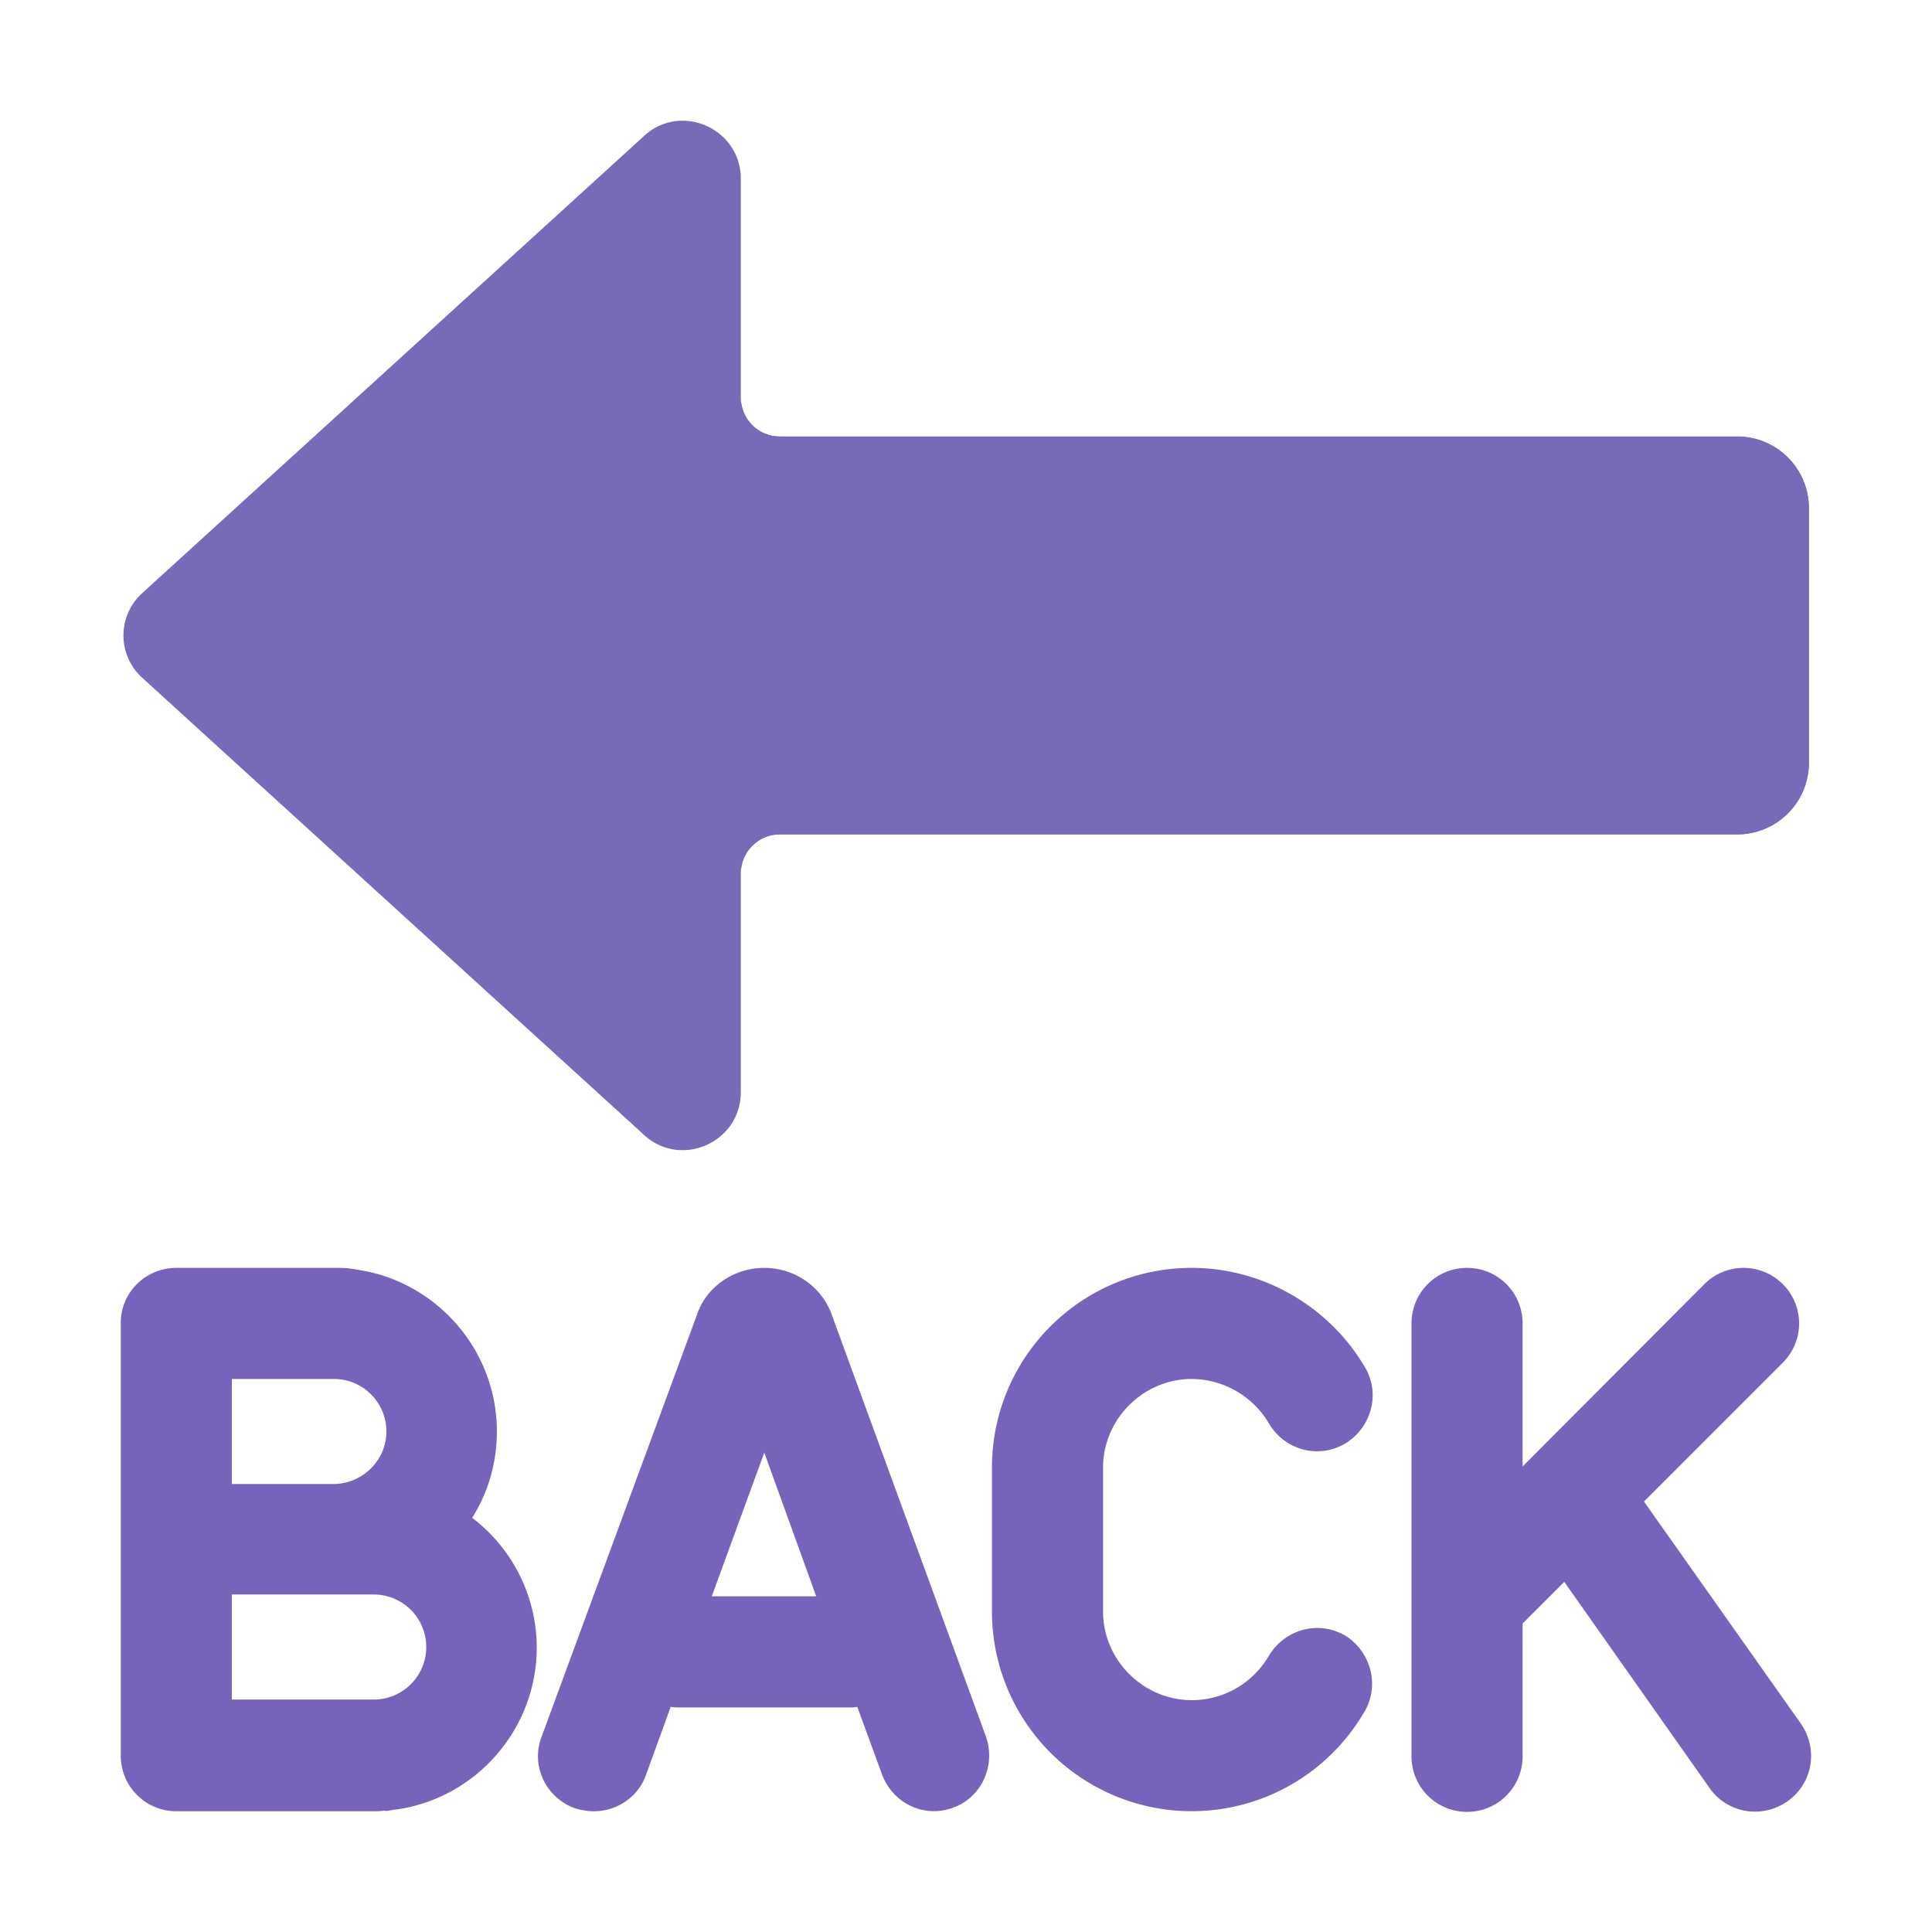 <svg xmlns="http://www.w3.org/2000/svg" width="3em" height="3em" viewBox="0 0 32 32"><g fill="none"><path fill="#7763BB" d="m16.329 28.76l-2.54-6.95c-.16-.49-.62-.81-1.13-.81s-.97.32-1.12.79l-2.57 6.98c-.18.48.07 1 .55 1.18c.1.03.21.05.32.05c.37 0 .73-.23.86-.6l.41-1.13c.04.01.08.01.12.01h2.87c.03 0 .07 0 .1-.01l.41 1.12c.18.48.7.73 1.18.55c.47-.17.71-.7.54-1.18m-4.54-2.32l.87-2.38l.86 2.38zM8.23 23.71c0 .53-.15 1.02-.41 1.43a2.7 2.7 0 0 1 1.07 2.15c0 1.38-1.05 2.54-2.4 2.69c-.04.01-.09.02-.13.01c-.06.01-.12.01-.18.01H2.92a.92.92 0 0 1-.92-.93v-7.16c0-.5.41-.91.92-.91h2.6c.1 0 .19 0 .27.01l.095.015l.095.015c1.28.22 2.25 1.34 2.25 2.67m-2.7-.87H3.84v1.74h1.68c.48 0 .88-.39.88-.87a.87.87 0 0 0-.87-.87m-1.69 3.57v1.74h2.35a.87.87 0 0 0 0-1.74z"/><path fill="#7969B9" d="m2.36 11.23l8.31 7.57c.61.56 1.6.12 1.6-.71v-3.63c0-.35.29-.64.64-.64h15.86c.66 0 1.19-.53 1.19-1.19V8.42c0-.66-.53-1.19-1.19-1.19H12.91c-.35 0-.64-.29-.64-.64V2.96c0-.83-.99-1.27-1.6-.71L2.36 9.82a.946.946 0 0 0 0 1.41"/><path fill="url(#)" d="m2.36 11.23l8.31 7.57c.61.56 1.6.12 1.6-.71v-3.63c0-.35.29-.64.64-.64h15.86c.66 0 1.19-.53 1.19-1.19V8.42c0-.66-.53-1.19-1.19-1.19H12.91c-.35 0-.64-.29-.64-.64V2.96c0-.83-.99-1.27-1.6-.71L2.36 9.82a.946.946 0 0 0 0 1.41"/><path fill="url(#)" d="m2.36 11.23l8.31 7.57c.61.56 1.6.12 1.6-.71v-3.63c0-.35.29-.64.64-.64h15.86c.66 0 1.19-.53 1.19-1.19V8.42c0-.66-.53-1.19-1.19-1.19H12.91c-.35 0-.64-.29-.64-.64V2.96c0-.83-.99-1.27-1.6-.71L2.36 9.82a.946.946 0 0 0 0 1.41"/><path fill="url(#)" d="m2.36 11.23l8.31 7.57c.61.56 1.6.12 1.6-.71v-3.63c0-.35.29-.64.64-.64h15.86c.66 0 1.19-.53 1.19-1.19V8.42c0-.66-.53-1.19-1.19-1.19H12.91c-.35 0-.64-.29-.64-.64V2.96c0-.83-.99-1.27-1.6-.71L2.36 9.82a.946.946 0 0 0 0 1.41"/><path fill="url(#)" d="m2.36 11.23l8.31 7.57c.61.56 1.6.12 1.6-.71v-3.63c0-.35.29-.64.64-.64h15.86c.66 0 1.19-.53 1.19-1.19V8.42c0-.66-.53-1.19-1.19-1.19H12.91c-.35 0-.64-.29-.64-.64V2.96c0-.83-.99-1.27-1.6-.71L2.36 9.82a.946.946 0 0 0 0 1.41"/><path fill="url(#)" d="m2.36 11.23l8.31 7.57c.61.56 1.6.12 1.6-.71v-3.63c0-.35.29-.64.64-.64h15.86c.66 0 1.19-.53 1.19-1.19V8.42c0-.66-.53-1.19-1.19-1.19H12.91c-.35 0-.64-.29-.64-.64V2.96c0-.83-.99-1.27-1.6-.71L2.36 9.82a.946.946 0 0 0 0 1.41"/><path fill="url(#)" d="m2.36 11.23l8.31 7.57c.61.56 1.6.12 1.6-.71v-3.63c0-.35.29-.64.64-.64h15.86c.66 0 1.19-.53 1.19-1.19V8.42c0-.66-.53-1.19-1.19-1.19H12.91c-.35 0-.64-.29-.64-.64V2.96c0-.83-.99-1.27-1.6-.71L2.36 9.82a.946.946 0 0 0 0 1.41"/><path fill="url(#)" d="m2.36 11.23l8.31 7.57c.61.56 1.6.12 1.6-.71v-3.63c0-.35.29-.64.64-.64h15.86c.66 0 1.19-.53 1.19-1.19V8.42c0-.66-.53-1.19-1.19-1.19H12.91c-.35 0-.64-.29-.64-.64V2.96c0-.83-.99-1.27-1.6-.71L2.36 9.82a.946.946 0 0 0 0 1.41"/><path fill="url(#)" d="m2.36 11.23l8.31 7.57c.61.56 1.6.12 1.6-.71v-3.63c0-.35.29-.64.64-.64h15.86c.66 0 1.19-.53 1.19-1.19V8.42c0-.66-.53-1.19-1.19-1.19H12.91c-.35 0-.64-.29-.64-.64V2.96c0-.83-.99-1.27-1.6-.71L2.36 9.82a.946.946 0 0 0 0 1.41"/><path fill="#7969B9" d="M12.272 14.46c0-.35.29-.64.64-.64h15.86c.66 0 1.19-.53 1.19-1.19V8.42c0-.66-.53-1.19-1.19-1.19h-15.86c-.35 0-.64-.29-.64-.64z"/><path fill="url(#)" d="M12.272 14.46c0-.35.29-.64.64-.64h15.86c.66 0 1.19-.53 1.19-1.19V8.42c0-.66-.53-1.19-1.19-1.19h-15.86c-.35 0-.64-.29-.64-.64z"/><path fill="url(#)" d="M12.272 14.46c0-.35.29-.64.64-.64h15.86c.66 0 1.19-.53 1.19-1.19V8.42c0-.66-.53-1.19-1.19-1.19h-15.86c-.35 0-.64-.29-.64-.64z"/><path fill="url(#)" d="M12.272 14.46c0-.35.29-.64.64-.64h15.86c.66 0 1.19-.53 1.19-1.19V8.42c0-.66-.53-1.19-1.19-1.19h-15.86c-.35 0-.64-.29-.64-.64z"/><path fill="url(#)" d="M12.272 14.46c0-.35.29-.64.64-.64h15.86c.66 0 1.19-.53 1.19-1.19V8.42c0-.66-.53-1.19-1.19-1.19h-15.86c-.35 0-.64-.29-.64-.64z"/><path fill="url(#)" d="M12.272 14.46c0-.35.29-.64.64-.64h15.86c.66 0 1.19-.53 1.19-1.19V8.42c0-.66-.53-1.19-1.19-1.19h-15.86c-.35 0-.64-.29-.64-.64z"/><path fill="url(#)" d="M12.272 14.46c0-.35.29-.64.64-.64h15.86c.66 0 1.19-.53 1.19-1.19V8.42c0-.66-.53-1.19-1.19-1.19h-15.86c-.35 0-.64-.29-.64-.64z"/><path fill="url(#)" d="M12.272 14.46c0-.35.29-.64.64-.64h15.86c.66 0 1.19-.53 1.19-1.19V8.42c0-.66-.53-1.19-1.19-1.19h-15.86c-.35 0-.64-.29-.64-.64z"/><path fill="#7763BB" d="M22.6 28.35a3.308 3.308 0 0 1-6.17-1.66v-2.38c0-1.83 1.48-3.31 3.31-3.31c1.18 0 2.28.64 2.87 1.65c.26.44.1 1-.33 1.26c-.44.26-1 .11-1.26-.33a1.5 1.5 0 0 0-1.28-.74c-.8 0-1.47.66-1.47 1.47v2.38c0 .81.67 1.47 1.47 1.47c.53 0 1.01-.28 1.28-.74c.26-.43.81-.59 1.26-.33c.42.26.58.82.32 1.26m4.629-3.48l2.6 3.68c.29.42.2.99-.23 1.29c-.42.29-.99.19-1.28-.22l-2.41-3.42l-.69.69v2.2c0 .51-.41.92-.92.92s-.92-.41-.92-.92v-7.17c0-.51.41-.92.92-.92s.92.41.92.92v2.37l3.01-3.02c.36-.36.94-.36 1.3 0s.36.94 0 1.3z"/><defs><radialGradient id="" cx="0" cy="0" r="1" gradientTransform="matrix(1.344 -1.438 22.03 20.593 6.373 15.438)" gradientUnits="userSpaceOnUse"><stop offset=".297" stop-color="#5836AB"/><stop offset=".586" stop-color="#7647CD"/><stop offset="1" stop-color="#7647CD" stop-opacity="0"/></radialGradient><radialGradient id="" cx="0" cy="0" r="1" gradientTransform="matrix(1.125 1.25 -12.389 11.151 6.123 6.125)" gradientUnits="userSpaceOnUse"><stop offset=".195" stop-color="#483F6E"/><stop offset="1" stop-color="#5F5395" stop-opacity="0"/></radialGradient><radialGradient id="" cx="0" cy="0" r="1" gradientTransform="matrix(-.109 4.531 -2.152 -.052 12.592 4.828)" gradientUnits="userSpaceOnUse"><stop offset=".61" stop-color="#968ACD"/><stop offset="1" stop-color="#897DC2" stop-opacity="0"/></radialGradient><radialGradient id="" cx="0" cy="0" r="1" gradientTransform="matrix(-.125 6.844 -1.433 -.026 12.936 2.594)" gradientUnits="userSpaceOnUse"><stop offset=".52" stop-color="#6E5DAF"/><stop offset="1" stop-color="#6E5DAF" stop-opacity="0"/></radialGradient><radialGradient id="" cx="0" cy="0" r="1" gradientTransform="matrix(.766 1.156 -.62 .41 11.904 7.484)" gradientUnits="userSpaceOnUse"><stop stop-color="#A297D5"/><stop offset="1" stop-color="#A297D5" stop-opacity="0"/></radialGradient><radialGradient id="" cx="0" cy="0" r="1" gradientTransform="matrix(-.234 .797 -.532 -.156 11.545 2.86)" gradientUnits="userSpaceOnUse"><stop stop-color="#A096D0"/><stop offset="1" stop-color="#A096D0" stop-opacity="0"/></radialGradient><radialGradient id="" cx="0" cy="0" r="1" gradientTransform="matrix(-.891 1.703 -1.833 -.959 12.92 14.11)" gradientUnits="userSpaceOnUse"><stop offset=".317" stop-color="#5F36BA"/><stop offset=".489" stop-color="#8649E1"/><stop offset="1" stop-color="#8155D1" stop-opacity="0"/></radialGradient><radialGradient id="" cx="0" cy="0" r="1" gradientTransform="matrix(.219 3.875 -.83 .047 12.373 16.563)" gradientUnits="userSpaceOnUse"><stop offset=".443" stop-color="#62529E"/><stop offset="1" stop-color="#62529E" stop-opacity="0"/></radialGradient><radialGradient id="" cx="0" cy="0" r="1" gradientTransform="matrix(1.344 -1.438 22.03 20.593 6.373 15.438)" gradientUnits="userSpaceOnUse"><stop offset=".297" stop-color="#5836AB"/><stop offset=".586" stop-color="#7647CD"/><stop offset="1" stop-color="#7647CD" stop-opacity="0"/></radialGradient><radialGradient id="" cx="0" cy="0" r="1" gradientTransform="matrix(1.125 1.25 -12.389 11.151 6.123 6.126)" gradientUnits="userSpaceOnUse"><stop offset=".195" stop-color="#483F6E"/><stop offset="1" stop-color="#5F5395" stop-opacity="0"/></radialGradient><radialGradient id="" cx="0" cy="0" r="1" gradientTransform="matrix(0 -1.974 43.677 0 21.686 14.095)" gradientUnits="userSpaceOnUse"><stop offset=".217" stop-color="#5E36B9"/><stop offset=".491" stop-color="#8745E5"/><stop offset="1" stop-color="#8745E5" stop-opacity="0"/></radialGradient><radialGradient id="" cx="0" cy="0" r="1" gradientTransform="matrix(-.75 .562 -.356 -.474 28.983 8.283)" gradientUnits="userSpaceOnUse"><stop stop-color="#A398D7"/><stop offset="1" stop-color="#A398D7" stop-opacity="0"/></radialGradient><radialGradient id="" cx="0" cy="0" r="1" gradientTransform="matrix(.859 1.328 -.829 .536 11.842 7.36)" gradientUnits="userSpaceOnUse"><stop offset=".173" stop-color="#A297D5"/><stop offset="1" stop-color="#A297D5" stop-opacity="0"/></radialGradient><linearGradient id="" x1="30.28" x2="27.967" y1="11.188" y2="11.188" gradientUnits="userSpaceOnUse"><stop offset=".122" stop-color="#6454A3"/><stop offset=".514" stop-color="#8172C2"/><stop offset=".689" stop-color="#8273C3"/><stop offset="1" stop-color="#8172C2" stop-opacity="0"/></linearGradient><linearGradient id="" x1="21.717" x2="21.717" y1="7.095" y2="8.907" gradientUnits="userSpaceOnUse"><stop offset=".122" stop-color="#6454A3"/><stop offset=".5" stop-color="#8172C2"/><stop offset=".689" stop-color="#8273C3"/><stop offset="1" stop-color="#8172C2" stop-opacity="0"/></linearGradient></defs></g></svg>